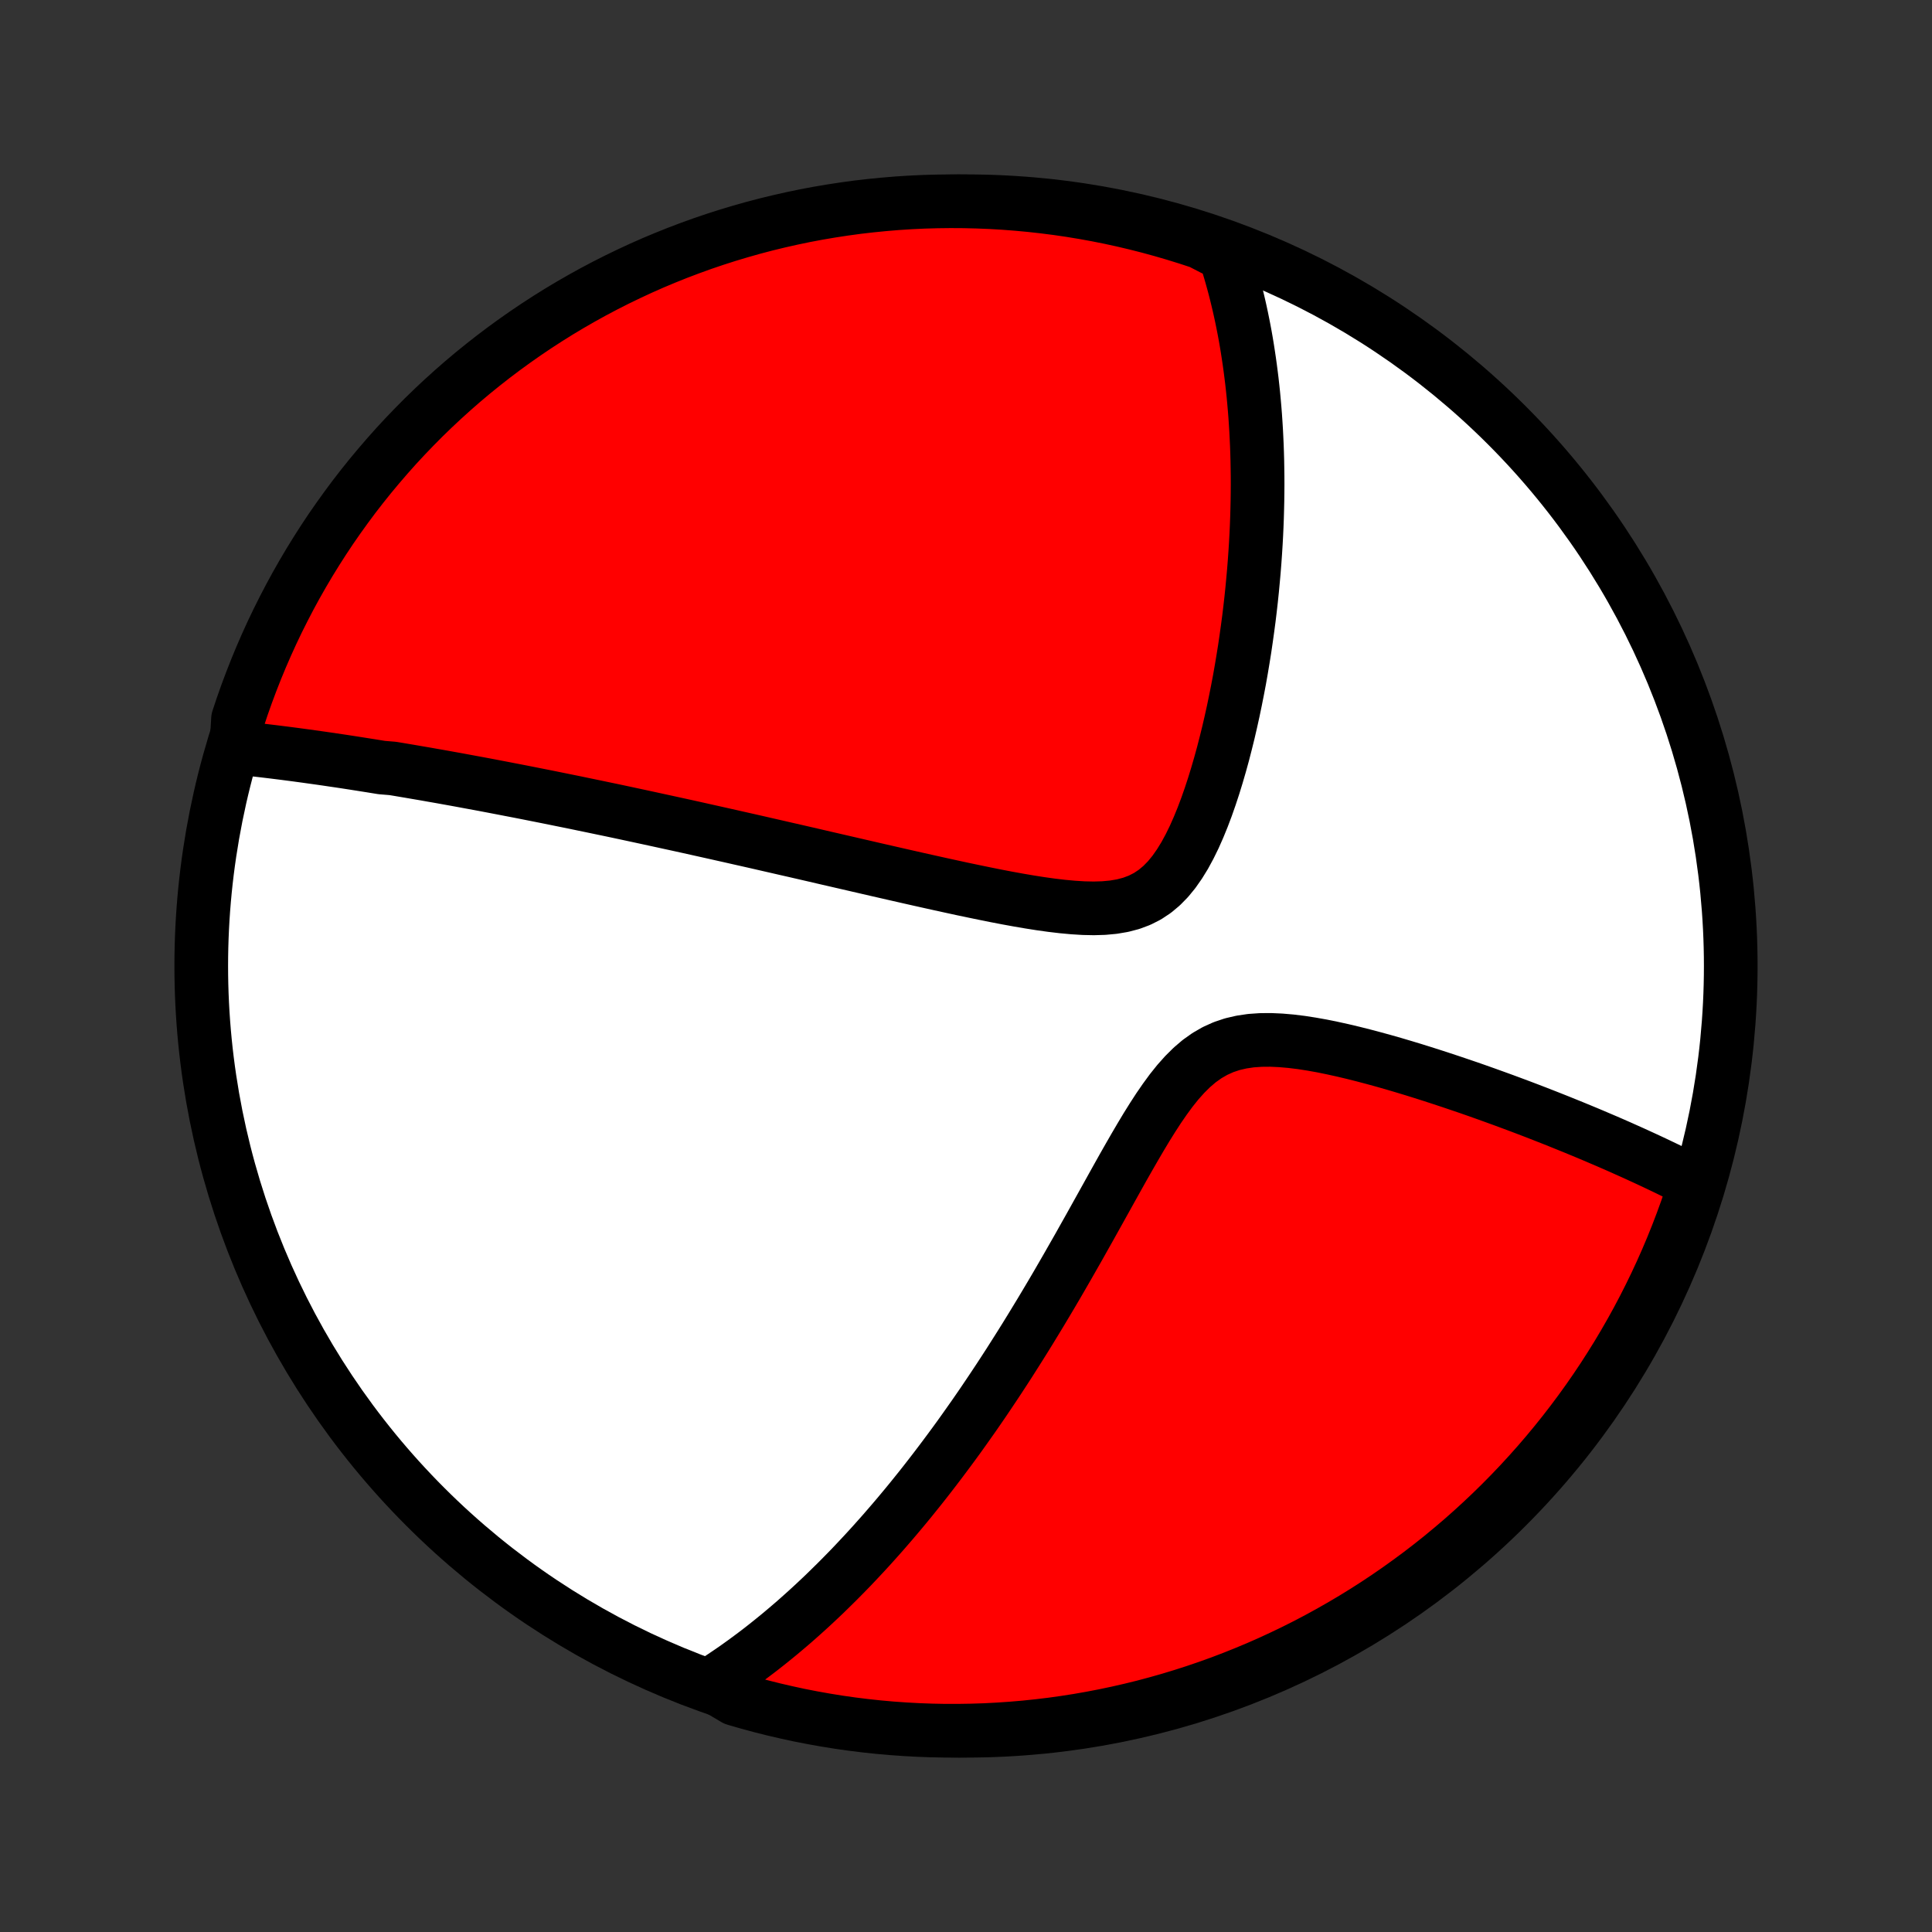 <?xml version="1.0" encoding="utf-8" standalone="no"?>
<!DOCTYPE svg PUBLIC "-//W3C//DTD SVG 1.1//EN"
  "http://www.w3.org/Graphics/SVG/1.1/DTD/svg11.dtd">
<!-- Created with matplotlib (http://matplotlib.org/) -->
<svg height="72pt" version="1.1" viewBox="0 0 72 72" width="72pt" xmlns="http://www.w3.org/2000/svg" xmlns:xlink="http://www.w3.org/1999/xlink">
 <rect x="0" y="0" width="72" height="72" fill="#333333" stroke="none"/>
 <defs>
  <style type="text/css">
*{stroke-linecap:butt;stroke-linejoin:round;}
  </style>
 </defs>
 <g id="figure_1">
  <g id="patch_1">
   <path d="
M0 72
L72 72
L72 0
L0 0
z
" style="fill:none;"/>
  </g>
  <g id="axes_1">
   <g id="PatchCollection_1">
    <defs>
     <path d="
M36 -7.5
C43.558 -7.5 50.808 -10.503 56.153 -15.848
C61.497 -21.192 64.5 -28.442 64.5 -36
C64.5 -43.558 61.497 -50.808 56.153 -56.153
C50.808 -61.497 43.558 -64.5 36 -64.5
C28.442 -64.5 21.192 -61.497 15.848 -56.153
C10.503 -50.808 7.5 -43.558 7.5 -36
C7.5 -28.442 10.503 -21.192 15.848 -15.848
C21.192 -10.503 28.442 -7.5 36 -7.5
z
" id="C0_0_a811fe30f3"/>
     <path d="
M8.807 -44.137
L9.008 -44.116
L9.209 -44.094
L9.41 -44.072
L9.61 -44.049
L9.81 -44.026
L10.011 -44.002
L10.21 -43.978
L10.41 -43.953
L10.61 -43.928
L10.809 -43.902
L11.009 -43.876
L11.208 -43.849
L11.408 -43.822
L11.607 -43.794
L11.807 -43.766
L12.007 -43.738
L12.207 -43.709
L12.407 -43.679
L12.607 -43.65
L12.808 -43.62
L13.009 -43.589
L13.21 -43.558
L13.412 -43.526
L13.615 -43.494
L13.818 -43.462
L14.021 -43.429
L14.225 -43.396
L14.636 -43.362
L14.842 -43.328
L15.049 -43.293
L15.257 -43.258
L15.466 -43.222
L15.676 -43.186
L15.887 -43.15
L16.099 -43.112
L16.313 -43.075
L16.527 -43.037
L16.743 -42.998
L16.96 -42.959
L17.179 -42.919
L17.399 -42.878
L17.621 -42.837
L17.844 -42.796
L18.069 -42.754
L18.295 -42.711
L18.524 -42.667
L18.754 -42.623
L18.986 -42.578
L19.22 -42.533
L19.457 -42.487
L19.695 -42.44
L19.936 -42.392
L20.179 -42.344
L20.424 -42.295
L20.672 -42.245
L20.922 -42.194
L21.175 -42.143
L21.431 -42.091
L21.689 -42.037
L21.951 -41.983
L22.215 -41.928
L22.482 -41.872
L22.752 -41.816
L23.026 -41.758
L23.302 -41.699
L23.582 -41.639
L23.866 -41.578
L24.153 -41.516
L24.443 -41.453
L24.737 -41.389
L25.035 -41.324
L25.337 -41.258
L25.642 -41.191
L25.952 -41.122
L26.265 -41.052
L26.583 -40.981
L26.904 -40.909
L27.23 -40.836
L27.56 -40.761
L27.894 -40.686
L28.233 -40.609
L28.576 -40.53
L28.923 -40.451
L29.275 -40.37
L29.631 -40.289
L29.991 -40.206
L30.355 -40.122
L30.724 -40.036
L31.098 -39.95
L31.475 -39.863
L31.856 -39.775
L32.242 -39.686
L32.631 -39.596
L33.025 -39.506
L33.422 -39.415
L33.822 -39.324
L34.225 -39.233
L34.632 -39.142
L35.041 -39.051
L35.453 -38.961
L35.867 -38.871
L36.282 -38.784
L36.699 -38.698
L37.116 -38.614
L37.533 -38.534
L37.95 -38.458
L38.365 -38.387
L38.778 -38.322
L39.187 -38.265
L39.592 -38.217
L39.991 -38.18
L40.382 -38.156
L40.764 -38.148
L41.135 -38.159
L41.492 -38.192
L41.835 -38.25
L42.162 -38.336
L42.471 -38.452
L42.762 -38.6
L43.035 -38.781
L43.29 -38.994
L43.528 -39.237
L43.75 -39.508
L43.957 -39.804
L44.152 -40.121
L44.334 -40.457
L44.506 -40.808
L44.667 -41.172
L44.82 -41.546
L44.964 -41.928
L45.1 -42.316
L45.229 -42.708
L45.351 -43.104
L45.467 -43.503
L45.577 -43.902
L45.68 -44.302
L45.779 -44.702
L45.871 -45.1
L45.959 -45.497
L46.041 -45.892
L46.119 -46.285
L46.193 -46.674
L46.261 -47.061
L46.325 -47.445
L46.386 -47.825
L46.441 -48.201
L46.493 -48.573
L46.542 -48.941
L46.586 -49.305
L46.627 -49.665
L46.664 -50.021
L46.697 -50.372
L46.728 -50.719
L46.755 -51.061
L46.779 -51.4
L46.8 -51.733
L46.818 -52.062
L46.833 -52.387
L46.845 -52.708
L46.854 -53.024
L46.861 -53.336
L46.865 -53.644
L46.867 -53.947
L46.866 -54.247
L46.862 -54.542
L46.857 -54.834
L46.849 -55.122
L46.839 -55.406
L46.826 -55.686
L46.812 -55.962
L46.795 -56.235
L46.777 -56.504
L46.756 -56.77
L46.733 -57.033
L46.709 -57.292
L46.682 -57.548
L46.654 -57.801
L46.623 -58.051
L46.591 -58.298
L46.557 -58.542
L46.521 -58.783
L46.484 -59.022
L46.445 -59.258
L46.404 -59.491
L46.361 -59.722
L46.316 -59.95
L46.27 -60.176
L46.222 -60.4
L46.172 -60.622
L46.12 -60.841
L46.067 -61.059
L46.012 -61.274
L45.955 -61.487
L45.896 -61.699
L45.836 -61.908
L45.773 -62.116
L45.709 -62.323
L45.643 -62.527
L45.202 -62.73
L44.73 -62.974
L44.255 -63.13
L43.778 -63.278
L43.298 -63.418
L42.816 -63.55
L42.332 -63.673
L41.846 -63.788
L41.359 -63.894
L40.869 -63.992
L40.378 -64.081
L39.886 -64.162
L39.393 -64.234
L38.898 -64.297
L38.403 -64.352
L37.907 -64.398
L37.411 -64.436
L36.914 -64.465
L36.416 -64.485
L35.919 -64.497
L35.422 -64.5
L34.925 -64.494
L34.428 -64.48
L33.931 -64.457
L33.435 -64.425
L32.94 -64.384
L32.446 -64.335
L31.953 -64.278
L31.462 -64.211
L30.971 -64.136
L30.483 -64.053
L29.995 -63.961
L29.51 -63.86
L29.027 -63.751
L28.546 -63.634
L28.067 -63.508
L27.59 -63.373
L27.116 -63.231
L26.645 -63.08
L26.176 -62.921
L25.711 -62.753
L25.249 -62.578
L24.79 -62.394
L24.334 -62.203
L23.882 -62.003
L23.434 -61.795
L22.989 -61.58
L22.549 -61.357
L22.112 -61.126
L21.68 -60.887
L21.252 -60.641
L20.829 -60.388
L20.41 -60.126
L19.996 -59.858
L19.587 -59.582
L19.183 -59.299
L18.784 -59.009
L18.39 -58.712
L18.002 -58.408
L17.619 -58.098
L17.241 -57.78
L16.87 -57.456
L16.504 -57.125
L16.144 -56.788
L15.79 -56.445
L15.443 -56.095
L15.101 -55.739
L14.766 -55.378
L14.438 -55.01
L14.116 -54.636
L13.8 -54.257
L13.492 -53.873
L13.19 -53.483
L12.896 -53.087
L12.608 -52.686
L12.327 -52.281
L12.054 -51.87
L11.788 -51.454
L11.529 -51.034
L11.278 -50.609
L11.034 -50.18
L10.798 -49.746
L10.57 -49.308
L10.349 -48.867
L10.136 -48.421
L9.931 -47.971
L9.734 -47.518
L9.545 -47.061
L9.364 -46.601
L9.191 -46.138
L9.026 -45.672
L8.87 -45.202
z
" id="C0_1_7f38776ba3"/>
     <path d="
M26.481 -9.225
L26.66 -9.339
L26.838 -9.455
L27.014 -9.573
L27.19 -9.692
L27.365 -9.812
L27.538 -9.935
L27.711 -10.059
L27.883 -10.185
L28.054 -10.312
L28.225 -10.441
L28.395 -10.572
L28.564 -10.705
L28.732 -10.839
L28.9 -10.975
L29.068 -11.113
L29.235 -11.253
L29.402 -11.395
L29.569 -11.538
L29.735 -11.684
L29.901 -11.832
L30.067 -11.981
L30.233 -12.133
L30.399 -12.287
L30.565 -12.443
L30.731 -12.601
L30.896 -12.762
L31.062 -12.925
L31.229 -13.09
L31.395 -13.258
L31.562 -13.428
L31.729 -13.6
L31.896 -13.776
L32.063 -13.954
L32.231 -14.134
L32.4 -14.318
L32.569 -14.505
L32.738 -14.694
L32.908 -14.886
L33.078 -15.082
L33.249 -15.28
L33.421 -15.482
L33.594 -15.688
L33.767 -15.896
L33.941 -16.108
L34.115 -16.324
L34.291 -16.543
L34.467 -16.766
L34.644 -16.993
L34.822 -17.224
L35.001 -17.459
L35.181 -17.698
L35.362 -17.941
L35.544 -18.188
L35.727 -18.439
L35.91 -18.695
L36.095 -18.956
L36.281 -19.22
L36.468 -19.49
L36.656 -19.764
L36.844 -20.043
L37.034 -20.327
L37.225 -20.615
L37.417 -20.909
L37.61 -21.207
L37.803 -21.511
L37.998 -21.819
L38.194 -22.132
L38.391 -22.451
L38.588 -22.774
L38.787 -23.102
L38.986 -23.435
L39.187 -23.773
L39.388 -24.115
L39.589 -24.462
L39.792 -24.814
L39.995 -25.17
L40.2 -25.529
L40.404 -25.893
L40.61 -26.259
L40.816 -26.629
L41.024 -27.002
L41.232 -27.376
L41.441 -27.752
L41.651 -28.129
L41.862 -28.506
L42.076 -28.882
L42.291 -29.256
L42.508 -29.626
L42.727 -29.991
L42.951 -30.35
L43.178 -30.7
L43.411 -31.038
L43.649 -31.363
L43.895 -31.67
L44.15 -31.956
L44.415 -32.219
L44.691 -32.455
L44.981 -32.661
L45.283 -32.835
L45.599 -32.977
L45.928 -33.087
L46.27 -33.166
L46.622 -33.218
L46.984 -33.243
L47.354 -33.246
L47.73 -33.229
L48.111 -33.196
L48.495 -33.149
L48.881 -33.089
L49.267 -33.02
L49.654 -32.941
L50.04 -32.856
L50.424 -32.765
L50.805 -32.669
L51.184 -32.569
L51.56 -32.466
L51.932 -32.36
L52.3 -32.251
L52.664 -32.141
L53.023 -32.029
L53.378 -31.916
L53.728 -31.802
L54.073 -31.688
L54.413 -31.573
L54.748 -31.459
L55.077 -31.344
L55.401 -31.229
L55.72 -31.114
L56.034 -31
L56.342 -30.886
L56.645 -30.773
L56.943 -30.66
L57.235 -30.548
L57.522 -30.436
L57.804 -30.325
L58.081 -30.215
L58.353 -30.105
L58.62 -29.997
L58.882 -29.889
L59.14 -29.782
L59.392 -29.676
L59.64 -29.57
L59.884 -29.466
L60.123 -29.362
L60.358 -29.259
L60.588 -29.156
L60.814 -29.055
L61.036 -28.954
L61.254 -28.854
L61.468 -28.755
L61.679 -28.656
L61.885 -28.558
L62.088 -28.461
L62.287 -28.364
L62.483 -28.268
L62.676 -28.173
L62.865 -28.078
L63.051 -27.984
L63.169 -27.89
L63.014 -27.391
L62.852 -26.918
L62.681 -26.448
L62.502 -25.98
L62.315 -25.516
L62.12 -25.055
L61.917 -24.598
L61.706 -24.144
L61.487 -23.693
L61.261 -23.247
L61.027 -22.804
L60.785 -22.365
L60.535 -21.93
L60.279 -21.5
L60.014 -21.074
L59.743 -20.652
L59.464 -20.235
L59.178 -19.823
L58.885 -19.416
L58.585 -19.014
L58.279 -18.618
L57.965 -18.226
L57.645 -17.84
L57.318 -17.459
L56.984 -17.084
L56.645 -16.715
L56.299 -16.352
L55.947 -15.995
L55.588 -15.643
L55.224 -15.299
L54.854 -14.96
L54.478 -14.627
L54.096 -14.302
L53.709 -13.982
L53.317 -13.67
L52.919 -13.364
L52.516 -13.066
L52.109 -12.774
L51.696 -12.489
L51.278 -12.211
L50.856 -11.941
L50.429 -11.678
L49.998 -11.423
L49.563 -11.175
L49.123 -10.934
L48.68 -10.701
L48.232 -10.476
L47.781 -10.259
L47.327 -10.049
L46.868 -9.847
L46.407 -9.654
L45.942 -9.468
L45.475 -9.29
L45.004 -9.121
L44.531 -8.96
L44.055 -8.807
L43.577 -8.662
L43.096 -8.526
L42.613 -8.397
L42.128 -8.278
L41.642 -8.167
L41.153 -8.064
L40.663 -7.97
L40.172 -7.884
L39.679 -7.807
L39.185 -7.738
L38.691 -7.679
L38.195 -7.627
L37.699 -7.585
L37.202 -7.551
L36.705 -7.525
L36.208 -7.509
L35.71 -7.501
L35.213 -7.501
L34.716 -7.511
L34.219 -7.529
L33.723 -7.556
L33.227 -7.591
L32.733 -7.635
L32.239 -7.688
L31.747 -7.749
L31.256 -7.819
L30.766 -7.898
L30.278 -7.985
L29.791 -8.08
L29.307 -8.185
L28.824 -8.297
L28.344 -8.418
L27.866 -8.548
L27.391 -8.685
z
" id="C0_2_a135f82987"/>
    </defs>
    <g clip-path="url(#p1bffca34e9)">
     <use style="fill:#ffffff;stroke:#000000;stroke-width:2.0;" x="0.0" xlink:href="#C0_0_a811fe30f3" y="72.0"/>
    </g>
    <g clip-path="url(#p1bffca34e9)">
     <use style="fill:#ff0000;stroke:#000000;stroke-width:2.0;" x="0.0" xlink:href="#C0_1_7f38776ba3" y="72.0"/>
    </g>
    <g clip-path="url(#p1bffca34e9)">
     <use style="fill:#ff0000;stroke:#000000;stroke-width:2.0;" x="0.0" xlink:href="#C0_2_a135f82987" y="72.0"/>
    </g>
   </g>
  </g>
 </g>
 <defs>
  <clipPath id="p1bffca34e9">
   <rect height="72.0" width="72.0" x="0.0" y="0.0"/>
  </clipPath>
 </defs>
</svg>
